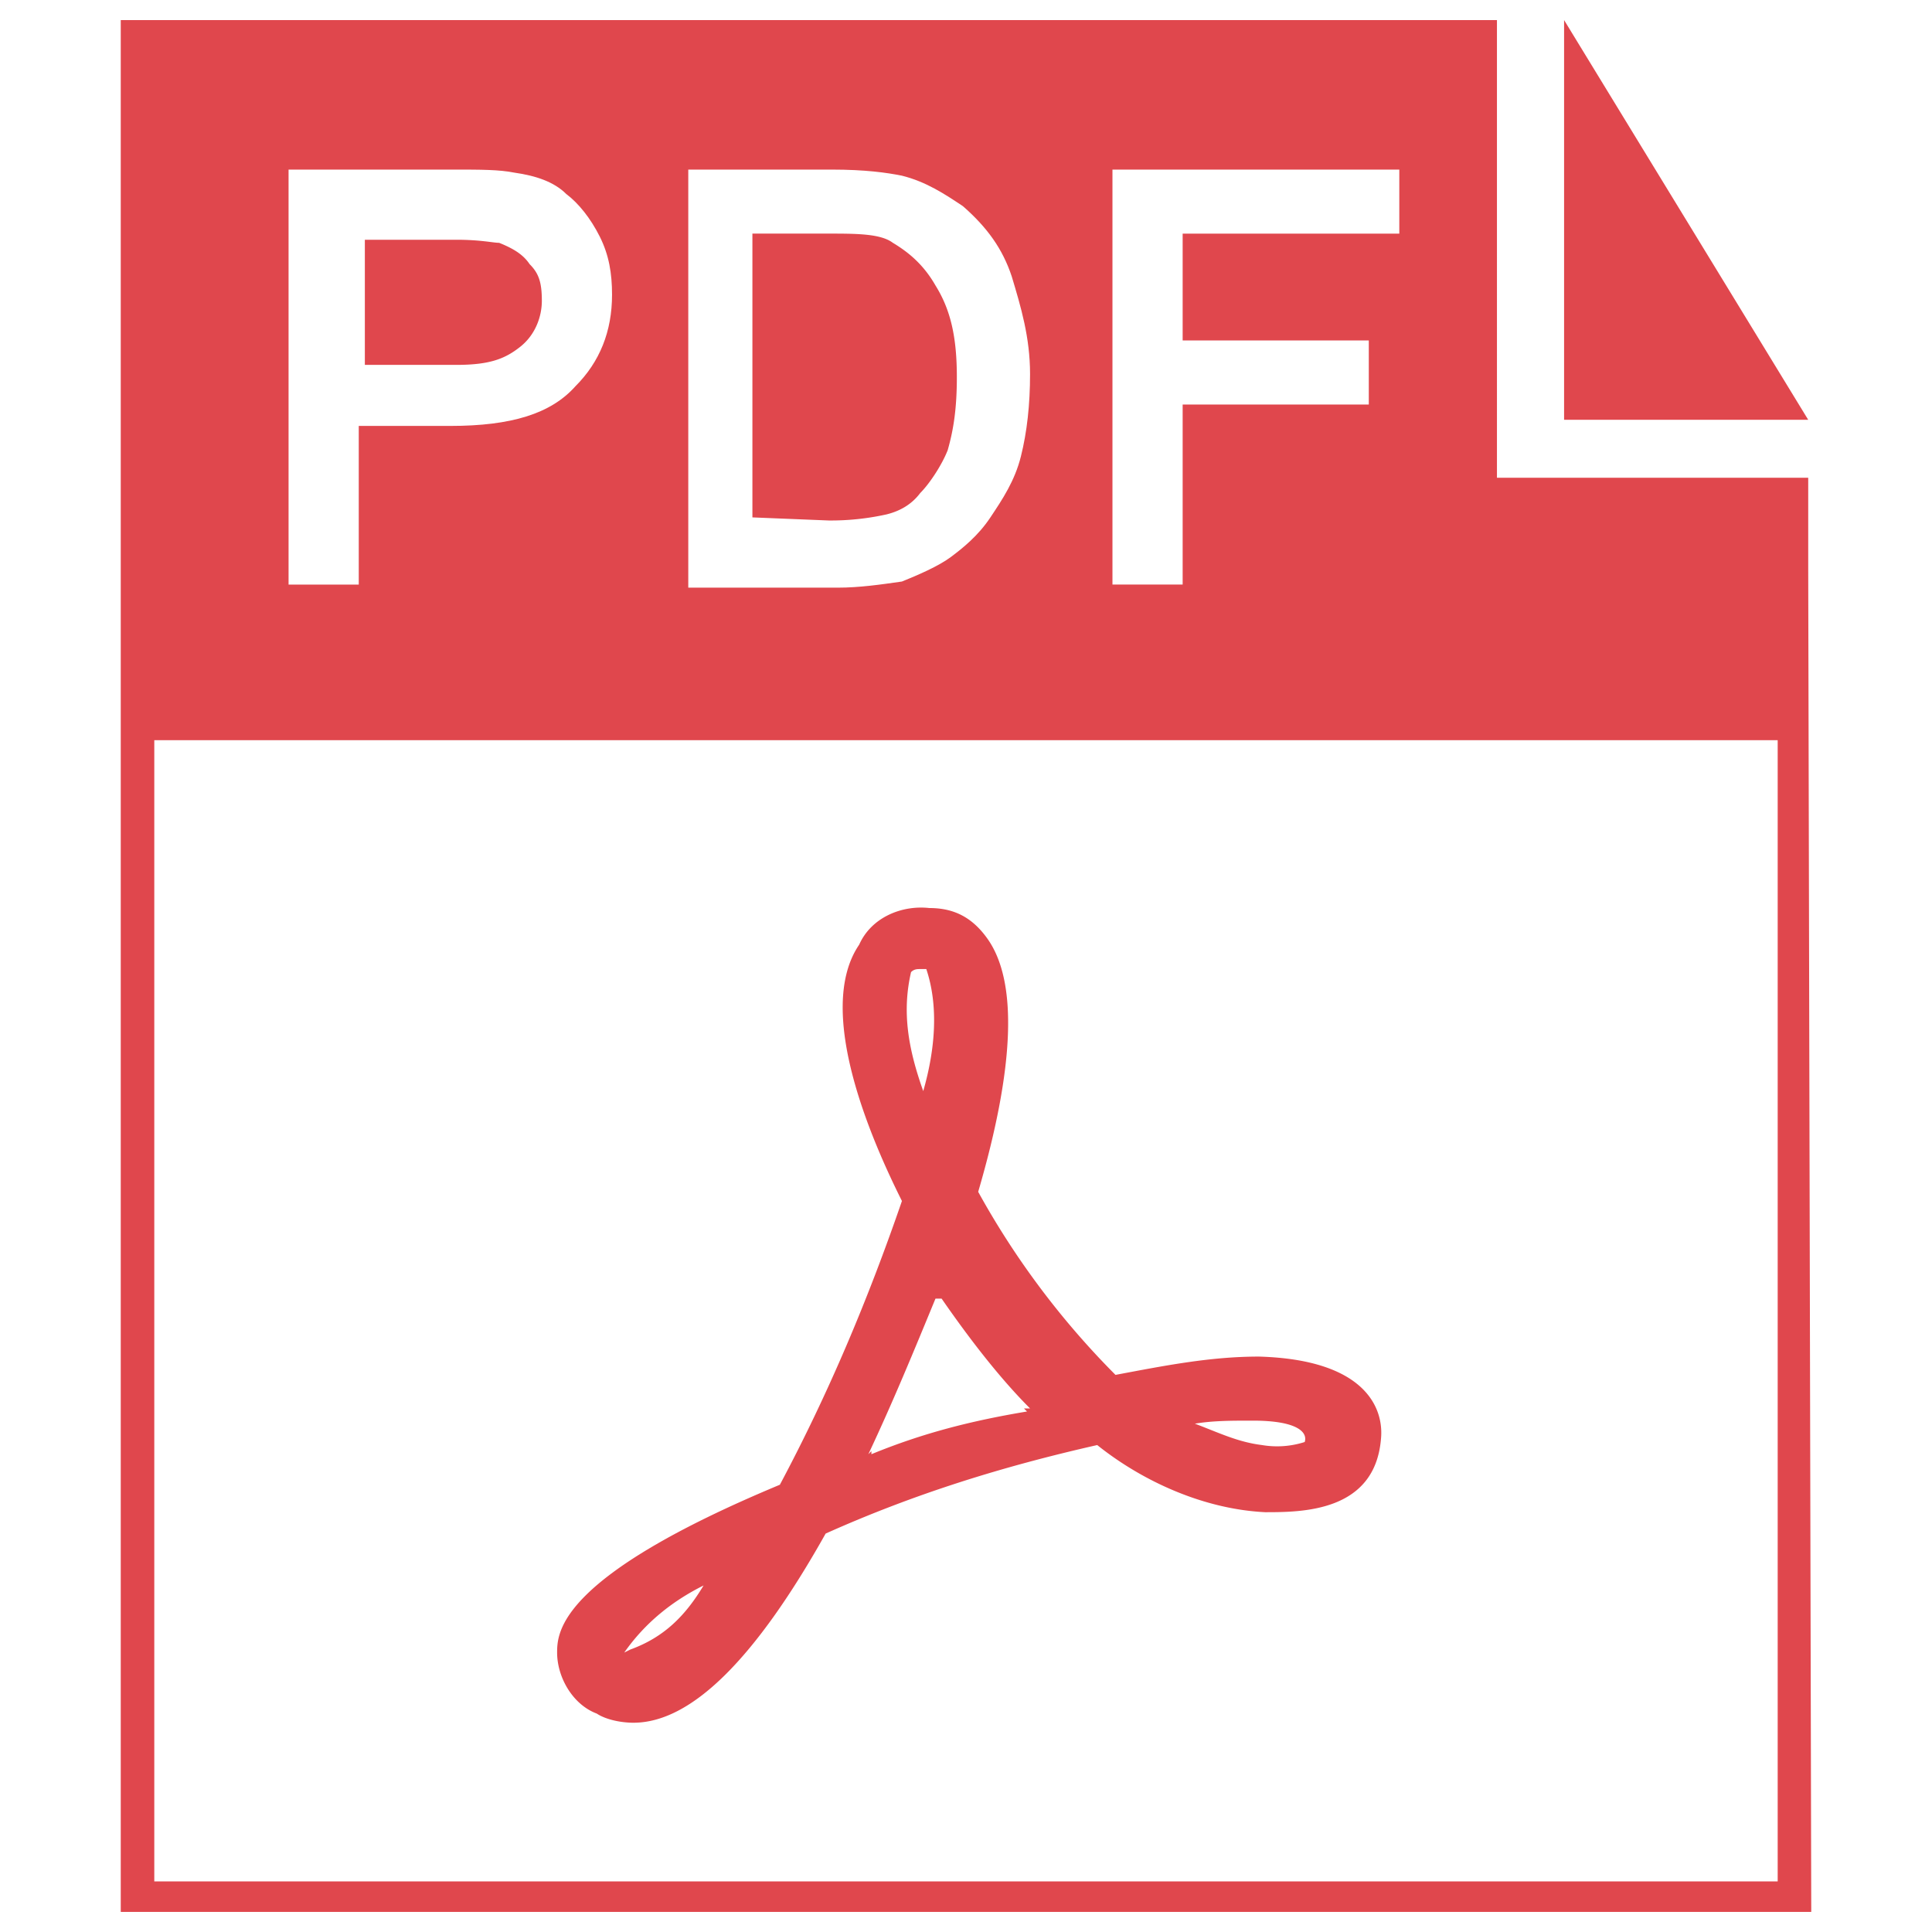 <?xml version="1.0" standalone="no"?><!DOCTYPE svg PUBLIC "-//W3C//DTD SVG 1.1//EN" "http://www.w3.org/Graphics/SVG/1.1/DTD/svg11.dtd"><svg t="1552462634832" class="icon" style="" viewBox="0 0 1024 1024" version="1.1" xmlns="http://www.w3.org/2000/svg" p-id="13560" xmlns:xlink="http://www.w3.org/1999/xlink" width="128" height="128"><defs><style type="text/css"></style></defs><path d="M828.999 10.638v211.868h129.394L828.999 10.638zM439.225 275.868a136.178 136.178 0 0 0 30.734-3.243c6.471-1.621 12.928-4.85 17.792-11.321 4.85-4.85 11.321-14.564 14.535-22.656 3.243-11.321 4.864-22.642 4.864-38.812 0-21.035-3.243-35.584-11.321-48.526-6.471-11.321-14.549-17.778-22.642-22.642-6.471-4.85-19.413-4.85-33.977-4.85H398.791v150.414l40.434 1.636zM280.718 140.018c-3.243-4.85-8.078-8.078-16.171-11.321-3.243 0-9.7-1.621-22.642-1.621H193.38v66.318h48.526c17.778 0 25.87-3.243 33.963-9.7 8.078-6.471 11.321-16.171 11.321-24.263 0-9.714-1.607-14.564-6.471-19.413z" fill="#E0474D" p-id="13561"></path><path d="M958.393 301.739v-48.512h-164.978V10.638H64v1002.724h896l-1.607-711.623zM589.625 89.884h152.036v33.963h-114.83v56.604h98.66v33.963h-98.66v95.417h-37.205V89.884z m-226.418 0h77.625c17.806 0 29.127 1.621 37.205 3.228 12.928 3.243 22.642 9.714 32.341 16.171 12.928 11.321 21.02 22.642 25.856 37.205 4.864 16.171 9.714 32.341 9.714 51.755 0 16.171-1.607 30.72-4.85 43.662-3.243 12.942-9.714 22.656-16.185 32.356-6.457 9.7-14.535 16.171-21.02 21.02s-17.792 9.7-25.87 12.942c-11.321 1.621-22.656 3.243-33.977 3.243H364.8V89.884h-1.593z m-207.019 0h84.11c14.549 0 24.263 0 32.341 1.621 11.321 1.607 21.02 4.85 27.492 11.321 6.471 4.85 12.942 12.928 17.792 22.642 4.85 9.714 6.471 19.413 6.471 30.734 0 19.399-6.471 35.584-19.413 48.526-12.942 14.549-33.963 21.02-66.304 21.02H190.151v84.11H152.946V89.884h3.243z m786.02 907.307H81.778V392.306h860.43v604.885z" fill="#E0474D" p-id="13562"></path><path d="M670.507 801.493c-32.341-1.607-64.683-16.171-88.96-35.584-50.133 11.335-97.024 25.884-143.943 46.919-37.191 66.304-71.154 100.252-101.888 100.252-6.471 0-14.549-1.607-19.399-4.836-12.942-4.864-21.035-19.413-21.035-32.356 0-11.307 1.621-40.42 118.059-88.946 25.884-48.526 46.905-98.674 64.697-150.386-14.549-29.141-46.905-100.309-22.656-135.865 6.485-14.549 22.656-21.035 37.205-19.413 12.928 0 22.642 4.85 30.72 16.171 16.171 22.642 14.549 67.911-4.85 134.244a434.873 434.873 0 0 0 72.775 97.024c25.884-4.864 50.133-9.7 76.018-9.7 56.604 1.607 66.304 27.477 64.697 43.634-3.228 38.841-42.041 38.841-61.44 38.841z m-339.641 74.396l3.228-1.607c17.792-6.471 29.113-17.778 38.812-33.948-16.171 8.078-30.72 19.385-42.041 35.556z m160.1-362.268h-3.228c-1.621 0-3.243 0-4.864 1.621-4.85 21.006-1.607 40.42 6.471 63.061 6.485-22.642 8.107-45.269 1.621-64.683z m8.107 174.663h-3.243c-11.321 27.506-22.642 54.997-35.584 82.475l1.621-1.607v1.607c27.492-11.307 53.362-17.778 82.475-22.642l-1.621-1.607h3.243c-16.171-16.171-32.356-37.205-46.891-58.226z m164.949 64.683c-11.321 0-21.035 0-30.72 1.607 12.928 4.864 22.642 9.728 35.57 11.335a47.929 47.929 0 0 0 22.642-1.607c1.621-4.864-3.214-11.335-27.492-11.335z" fill="#E0474D" p-id="13563"></path></svg>